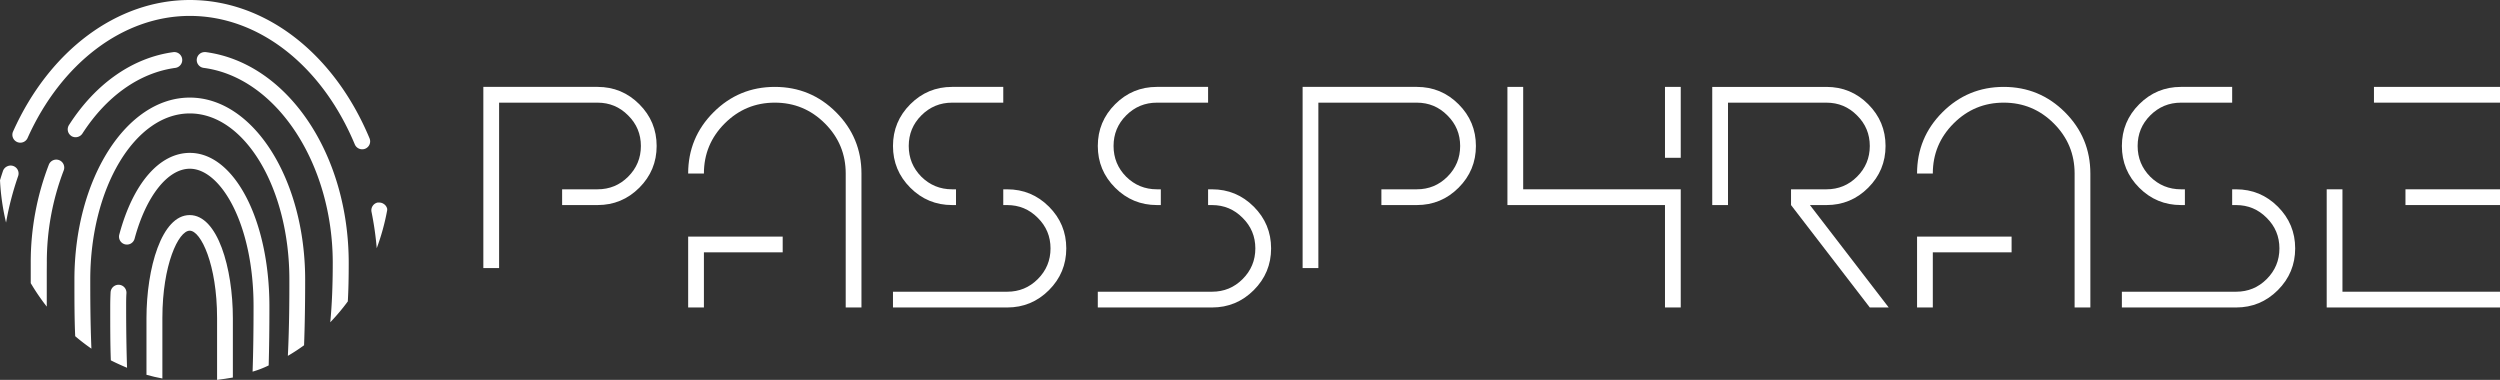 <?xml version="1.0" encoding="UTF-8" standalone="no"?>
<svg
   xmlns:dc="http://purl.org/dc/elements/1.1/"
   xmlns:cc="http://creativecommons.org/ns#"
   xmlns:rdf="http://www.w3.org/1999/02/22-rdf-syntax-ns#"
   xmlns:svg="http://www.w3.org/2000/svg"
   xmlns="http://www.w3.org/2000/svg"
   xmlns:sodipodi="http://sodipodi.sourceforge.net/DTD/sodipodi-0.dtd"
   xmlns:inkscape="http://www.inkscape.org/namespaces/inkscape"
   viewBox="0 0 413.225 62.79"
   version="1.1"
   id="svg887"
   sodipodi:docname="logo.svg"
   width="413.225"
   height="62.79"
   inkscape:version="0.92.2 (5c3e80d, 2017-08-06)">
  <rect x="0" y="0" width="413.225" height="62.79" fill="#333333" stroke="none"/>
  <defs
     id="defs891" />
  <sodipodi:namedview
     pagecolor="#ffffff"
     bordercolor="#666666"
     borderopacity="1"
     objecttolerance="10"
     gridtolerance="10"
     guidetolerance="10"
     inkscape:pageopacity="0"
     inkscape:pageshadow="2"
     inkscape:window-width="1920"
     inkscape:window-height="1017"
     id="namedview889"
     showgrid="false"
     fit-margin-top="0"
     fit-margin-left="0"
     fit-margin-right="0"
     fit-margin-bottom="0"
     inkscape:zoom="1.84375"
     inkscape:cx="73.120081"
     inkscape:cy="36.990819"
     inkscape:window-x="-8"
     inkscape:window-y="-8"
     inkscape:window-maximized="1"
     inkscape:current-layer="svg887" />
  <g
     id="g1452"
     transform="translate(0,-0.6)"
     style="fill:#ffffff">
    <path
       id="path867"
       d="m 21,61.39 c -0.1,-3 -0.15,-6.39 -0.15,-10.11 0,-0.76 0,-1.5 0.05,-2.24 a 1.31,1.31 0 0 0 -1.25,-1.37 1.32,1.32 0 0 0 -1.37,1.25 q -0.06,1.17 -0.06,2.37 c 0,3.29 0,6.27 0.1,8.87 0.86,0.44 1.76,0.84 2.68,1.23 z"
       inkscape:connector-curvature="0"
       style="fill:#ffffff" />
    <path
       id="path869"
       d="m 38.49,63 c 0,-3 0,-6.2 0,-9.79 0,-8.27 -2.5,-17.06 -7.14,-17.06 -4.64,0 -7.14,8.79 -7.14,17.06 0,3.43 0,6.53 0,9.34 0.88,0.25 1.76,0.45 2.63,0.61 0,-3 0,-6.35 0,-10 0,-8.81 2.67,-14.43 4.52,-14.43 1.85,0 4.52,5.62 4.52,14.43 q 0,5.54 0,10.23 c 0.88,-0.1 1.76,-0.25 2.61,-0.39 z"
       inkscape:connector-curvature="0"
       style="fill:#ffffff" />
    <path
       id="path871"
       d="m 44.41,61 c 0.08,-2.86 0.12,-6.14 0.12,-9.76 0,-14.23 -5.78,-25.37 -13.15,-25.37 -5,0 -9.38,5 -11.66,13.49 a 1.31,1.31 0 1 0 2.53,0.68 c 1.89,-7 5.47,-11.55 9.13,-11.55 5.09,0 10.53,9.14 10.53,22.75 0,4 -0.05,7.63 -0.16,10.79 0.91,-0.26 1.8,-0.61 2.66,-1.03 z"
       inkscape:connector-curvature="0"
       style="fill:#ffffff" />
    <path
       id="path873"
       d="m 50.26,57.67 c 0.12,-3.19 0.18,-6.84 0.18,-10.84 0,-16.6 -8.56,-30.1 -19.07,-30.1 -10.51,0 -19.07,13.49 -19.07,30.09 0,3.38 0,6.53 0.13,9.35 a 33,33 0 0 0 2.68,2.06 c -0.19,-4.62 -0.19,-9 -0.19,-11.4 0,-15.15 7.38,-27.48 16.45,-27.48 9.07,0 16.46,12.32 16.46,27.47 0,2.66 0,7.52 -0.25,12.6 a 31.78,31.78 0 0 0 2.68,-1.75 z"
       inkscape:connector-curvature="0"
       style="fill:#ffffff" />
    <path
       id="path875"
       d="m 63.4,34.29 a 1.3,1.3 0 0 0 -0.72,-0.21 h -0.27 a 1.31,1.31 0 0 0 -1,1.55 51.87,51.87 0 0 1 0.86,6 37.39,37.39 0 0 0 1.73,-6.3 v -0.21 a 1.31,1.31 0 0 0 -0.6,-0.83 z"
       inkscape:connector-curvature="0"
       style="fill:#ffffff" />
    <path
       id="path877"
       d="m 11.8,23.09 a 1.35,1.35 0 0 0 1.81,-0.4 c 4,-6.2 9.44,-10.06 15.38,-10.87 a 1.312,1.312 0 1 0 -0.36,-2.6 c -6.72,0.92 -12.84,5.2 -17.23,12.05 a 1.31,1.31 0 0 0 0.4,1.81 z"
       inkscape:connector-curvature="0"
       style="fill:#ffffff" />
    <path
       id="path879"
       d="M 61.08,23.46 C 55.19,9.36 43.81,0.6 31.37,0.6 19.36,0.6 8.16,8.93 2.16,22.34 a 1.31,1.31 0 0 0 0.66,1.73 1.32,1.32 0 0 0 1.74,-0.66 C 10.13,11 20.4,3.23 31.37,3.23 c 11.35,0 21.81,8.14 27.28,21.25 a 1.33,1.33 0 0 0 1.72,0.7 1.31,1.31 0 0 0 0.71,-1.72 z"
       inkscape:connector-curvature="0"
       style="fill:#ffffff" />
    <path
       id="path881"
       d="M 57.64,44.06 C 57.64,26 47.48,11 34,9.21 h -0.17 a 1.32,1.32 0 0 0 -1.3,1.14 1.31,1.31 0 0 0 1.13,1.47 C 45.63,13.39 55,27.56 55,44.06 c 0,3.76 -0.14,7 -0.41,9.81 a 34.71,34.71 0 0 0 2.9,-3.45 c 0.11,-1.9 0.15,-3.92 0.15,-6.36 z"
       inkscape:connector-curvature="0"
       style="fill:#ffffff" />
    <path
       id="path883"
       d="m 0.49,28.86 c -0.17,0.51 -0.33,1 -0.49,1.53 a 38.18,38.18 0 0 0 1,7 49.7,49.7 0 0 1 2,-7.69 1.31,1.31 0 0 0 -1.82,-1.6 1.3,1.3 0 0 0 -0.69,0.76 z"
       inkscape:connector-curvature="0"
       style="fill:#ffffff" />
    <path
       id="path885"
       d="m 7.74,44.06 a 42.24,42.24 0 0 1 2.78,-15.26 1.318,1.318 0 1 0 -2.44,-1 44.88,44.88 0 0 0 -3,16.21 v 3.39 a 35.6,35.6 0 0 0 2.65,3.88 c 0,-1.79 0,-3.65 0,-5.82 z"
       inkscape:connector-curvature="0"
       style="fill:#ffffff" />
  </g>
  <g
     aria-label="PassPhrase"
     style="font-style:normal;font-weight:normal;font-size:42.667px;line-height:1.25;font-family:sans-serif;letter-spacing:0px;word-spacing:0px;fill:#ffffff;fill-opacity:1;stroke:none"
     id="text1440">
    <path
       d="M 82.496,16.968 V 44.311 H 79.892 V 14.363 h 18.88 q 4.036,0 6.901,2.865 2.865,2.865 2.865,6.901 0,4.036 -2.865,6.901 -2.865,2.865 -6.901,2.865 h -5.859 v -2.604 h 5.859 q 2.969,0 5.052,-2.083 2.109,-2.109 2.109,-5.078 0,-2.969 -2.109,-5.052 -2.083,-2.109 -5.052,-2.109 z"
       style="font-style:normal;font-variant:normal;font-weight:normal;font-stretch:normal;font-size:53.333px;font-family:Gardenfreude;-inkscape-font-specification:Gardenfreude;fill:#ffffff"
       id="path824" />
    <path
       d="m 139.788,28.686 q 0,-4.844 -3.438,-8.281 -3.438,-3.438 -8.281,-3.438 -4.844,0 -8.281,3.438 -3.438,3.438 -3.438,8.281 h -2.604 q 0,-5.938 4.193,-10.13 4.193,-4.193 10.13,-4.193 5.938,0 10.13,4.193 4.193,4.193 4.193,10.13 v 22.135 h -2.604 z m -23.438,13.021 v 9.115 h -2.604 v -11.719 h 15.625 v 2.604 z"
       style="font-style:normal;font-variant:normal;font-weight:normal;font-stretch:normal;font-size:53.333px;font-family:Gardenfreude;-inkscape-font-specification:Gardenfreude;fill:#ffffff"
       id="path826" />
    <path
       d="M 147.6,50.822 V 48.218 h 18.88 q 2.969,0 5.052,-2.083 2.109,-2.109 2.109,-5.078 0,-2.969 -2.109,-5.052 -2.083,-2.109 -5.052,-2.109 h -0.651 v -2.604 h 0.651 q 4.036,0 6.901,2.865 2.865,2.865 2.865,6.901 0,4.036 -2.865,6.901 -2.865,2.865 -6.901,2.865 z m 9.766,-33.854 q -2.969,0 -5.078,2.109 -2.083,2.083 -2.083,5.052 0,2.969 2.083,5.078 2.109,2.083 5.078,2.083 h 0.651 v 2.604 h -0.651 q -4.036,0 -6.901,-2.865 -2.865,-2.865 -2.865,-6.901 0,-4.036 2.865,-6.901 2.865,-2.865 6.901,-2.865 h 8.464 v 2.604 z"
       style="font-style:normal;font-variant:normal;font-weight:normal;font-stretch:normal;font-size:53.333px;font-family:Gardenfreude;-inkscape-font-specification:Gardenfreude;fill:#ffffff"
       id="path828" />
    <path
       d="M 181.455,50.822 V 48.218 h 18.88 q 2.969,0 5.052,-2.083 2.109,-2.109 2.109,-5.078 0,-2.969 -2.109,-5.052 -2.083,-2.109 -5.052,-2.109 h -0.651 v -2.604 h 0.651 q 4.036,0 6.901,2.865 2.865,2.865 2.865,6.901 0,4.036 -2.865,6.901 -2.865,2.865 -6.901,2.865 z m 9.766,-33.854 q -2.969,0 -5.078,2.109 -2.083,2.083 -2.083,5.052 0,2.969 2.083,5.078 2.109,2.083 5.078,2.083 h 0.651 v 2.604 h -0.651 q -4.036,0 -6.901,-2.865 -2.865,-2.865 -2.865,-6.901 0,-4.036 2.865,-6.901 2.865,-2.865 6.901,-2.865 h 8.464 v 2.604 z"
       style="font-style:normal;font-variant:normal;font-weight:normal;font-stretch:normal;font-size:53.333px;font-family:Gardenfreude;-inkscape-font-specification:Gardenfreude;fill:#ffffff"
       id="path830" />
    <path
       d="M 217.913,16.968 V 44.311 h -2.604 V 14.363 h 18.88 q 4.036,0 6.901,2.865 2.865,2.865 2.865,6.901 0,4.036 -2.865,6.901 -2.865,2.865 -6.901,2.865 h -5.859 v -2.604 h 5.859 q 2.969,0 5.052,-2.083 2.109,-2.109 2.109,-5.078 0,-2.969 -2.109,-5.052 -2.083,-2.109 -5.052,-2.109 z"
       style="font-style:normal;font-variant:normal;font-weight:normal;font-stretch:normal;font-size:53.333px;font-family:Gardenfreude;-inkscape-font-specification:Gardenfreude;fill:#ffffff"
       id="path832" />
    <path
       d="m 249.163,14.363 h 2.604 v 16.927 h 26.042 v 19.531 h -2.604 V 33.895 H 249.163 Z m 28.646,0 v 11.719 h -2.604 v -11.719 z"
       style="font-style:normal;font-variant:normal;font-weight:normal;font-stretch:normal;font-size:53.333px;font-family:Gardenfreude;-inkscape-font-specification:Gardenfreude;fill:#ffffff"
       id="path834" />
    <path
       d="m 285.621,16.968 v 16.927 h -2.604 v -19.531 h 18.88 q 4.036,0 6.901,2.865 2.865,2.865 2.865,6.901 0,4.036 -2.865,6.901 -2.865,2.865 -6.901,2.865 h -2.734 l 13.021,16.927 h -3.125 L 296.038,33.895 v -2.604 h 5.859 q 2.969,0 5.052,-2.083 2.109,-2.109 2.109,-5.078 0,-2.969 -2.109,-5.052 -2.083,-2.109 -5.052,-2.109 z"
       style="font-style:normal;font-variant:normal;font-weight:normal;font-stretch:normal;font-size:53.333px;font-family:Gardenfreude;-inkscape-font-specification:Gardenfreude;fill:#ffffff"
       id="path836" />
    <path
       d="m 342.913,28.686 q 0,-4.844 -3.438,-8.281 -3.438,-3.438 -8.281,-3.438 -4.844,0 -8.281,3.438 -3.438,3.438 -3.438,8.281 h -2.604 q 0,-5.938 4.193,-10.13 4.193,-4.193 10.13,-4.193 5.938,0 10.13,4.193 4.193,4.193 4.193,10.13 v 22.135 h -2.604 z m -23.438,13.021 v 9.115 h -2.604 v -11.719 h 15.625 v 2.604 z"
       style="font-style:normal;font-variant:normal;font-weight:normal;font-stretch:normal;font-size:53.333px;font-family:Gardenfreude;-inkscape-font-specification:Gardenfreude;fill:#ffffff"
       id="path838" />
    <path
       d="M 350.725,50.822 V 48.218 h 18.88 q 2.969,0 5.052,-2.083 2.109,-2.109 2.109,-5.078 0,-2.969 -2.109,-5.052 -2.083,-2.109 -5.052,-2.109 h -0.651 v -2.604 h 0.651 q 4.036,0 6.901,2.865 2.865,2.865 2.865,6.901 0,4.036 -2.865,6.901 -2.865,2.865 -6.901,2.865 z m 9.766,-33.854 q -2.969,0 -5.078,2.109 -2.083,2.083 -2.083,5.052 0,2.969 2.083,5.078 2.109,2.083 5.078,2.083 h 0.651 v 2.604 h -0.651 q -4.036,0 -6.901,-2.865 -2.865,-2.865 -2.865,-6.901 0,-4.036 2.865,-6.901 2.865,-2.865 6.901,-2.865 h 8.464 v 2.604 z"
       style="font-style:normal;font-variant:normal;font-weight:normal;font-stretch:normal;font-size:53.333px;font-family:Gardenfreude;-inkscape-font-specification:Gardenfreude;fill:#ffffff"
       id="path840" />
    <path
       d="m 413.225,14.363 v 2.604 h -20.833 v -2.604 z m -15.625,19.531 v -2.604 h 15.625 v 2.604 z M 387.184,48.218 h 26.042 v 2.604 h -28.646 v -19.531 h 2.604 z"
       style="font-style:normal;font-variant:normal;font-weight:normal;font-stretch:normal;font-size:53.333px;font-family:Gardenfreude;-inkscape-font-specification:Gardenfreude;fill:#ffffff"
       id="path842" />
  </g>
</svg>

